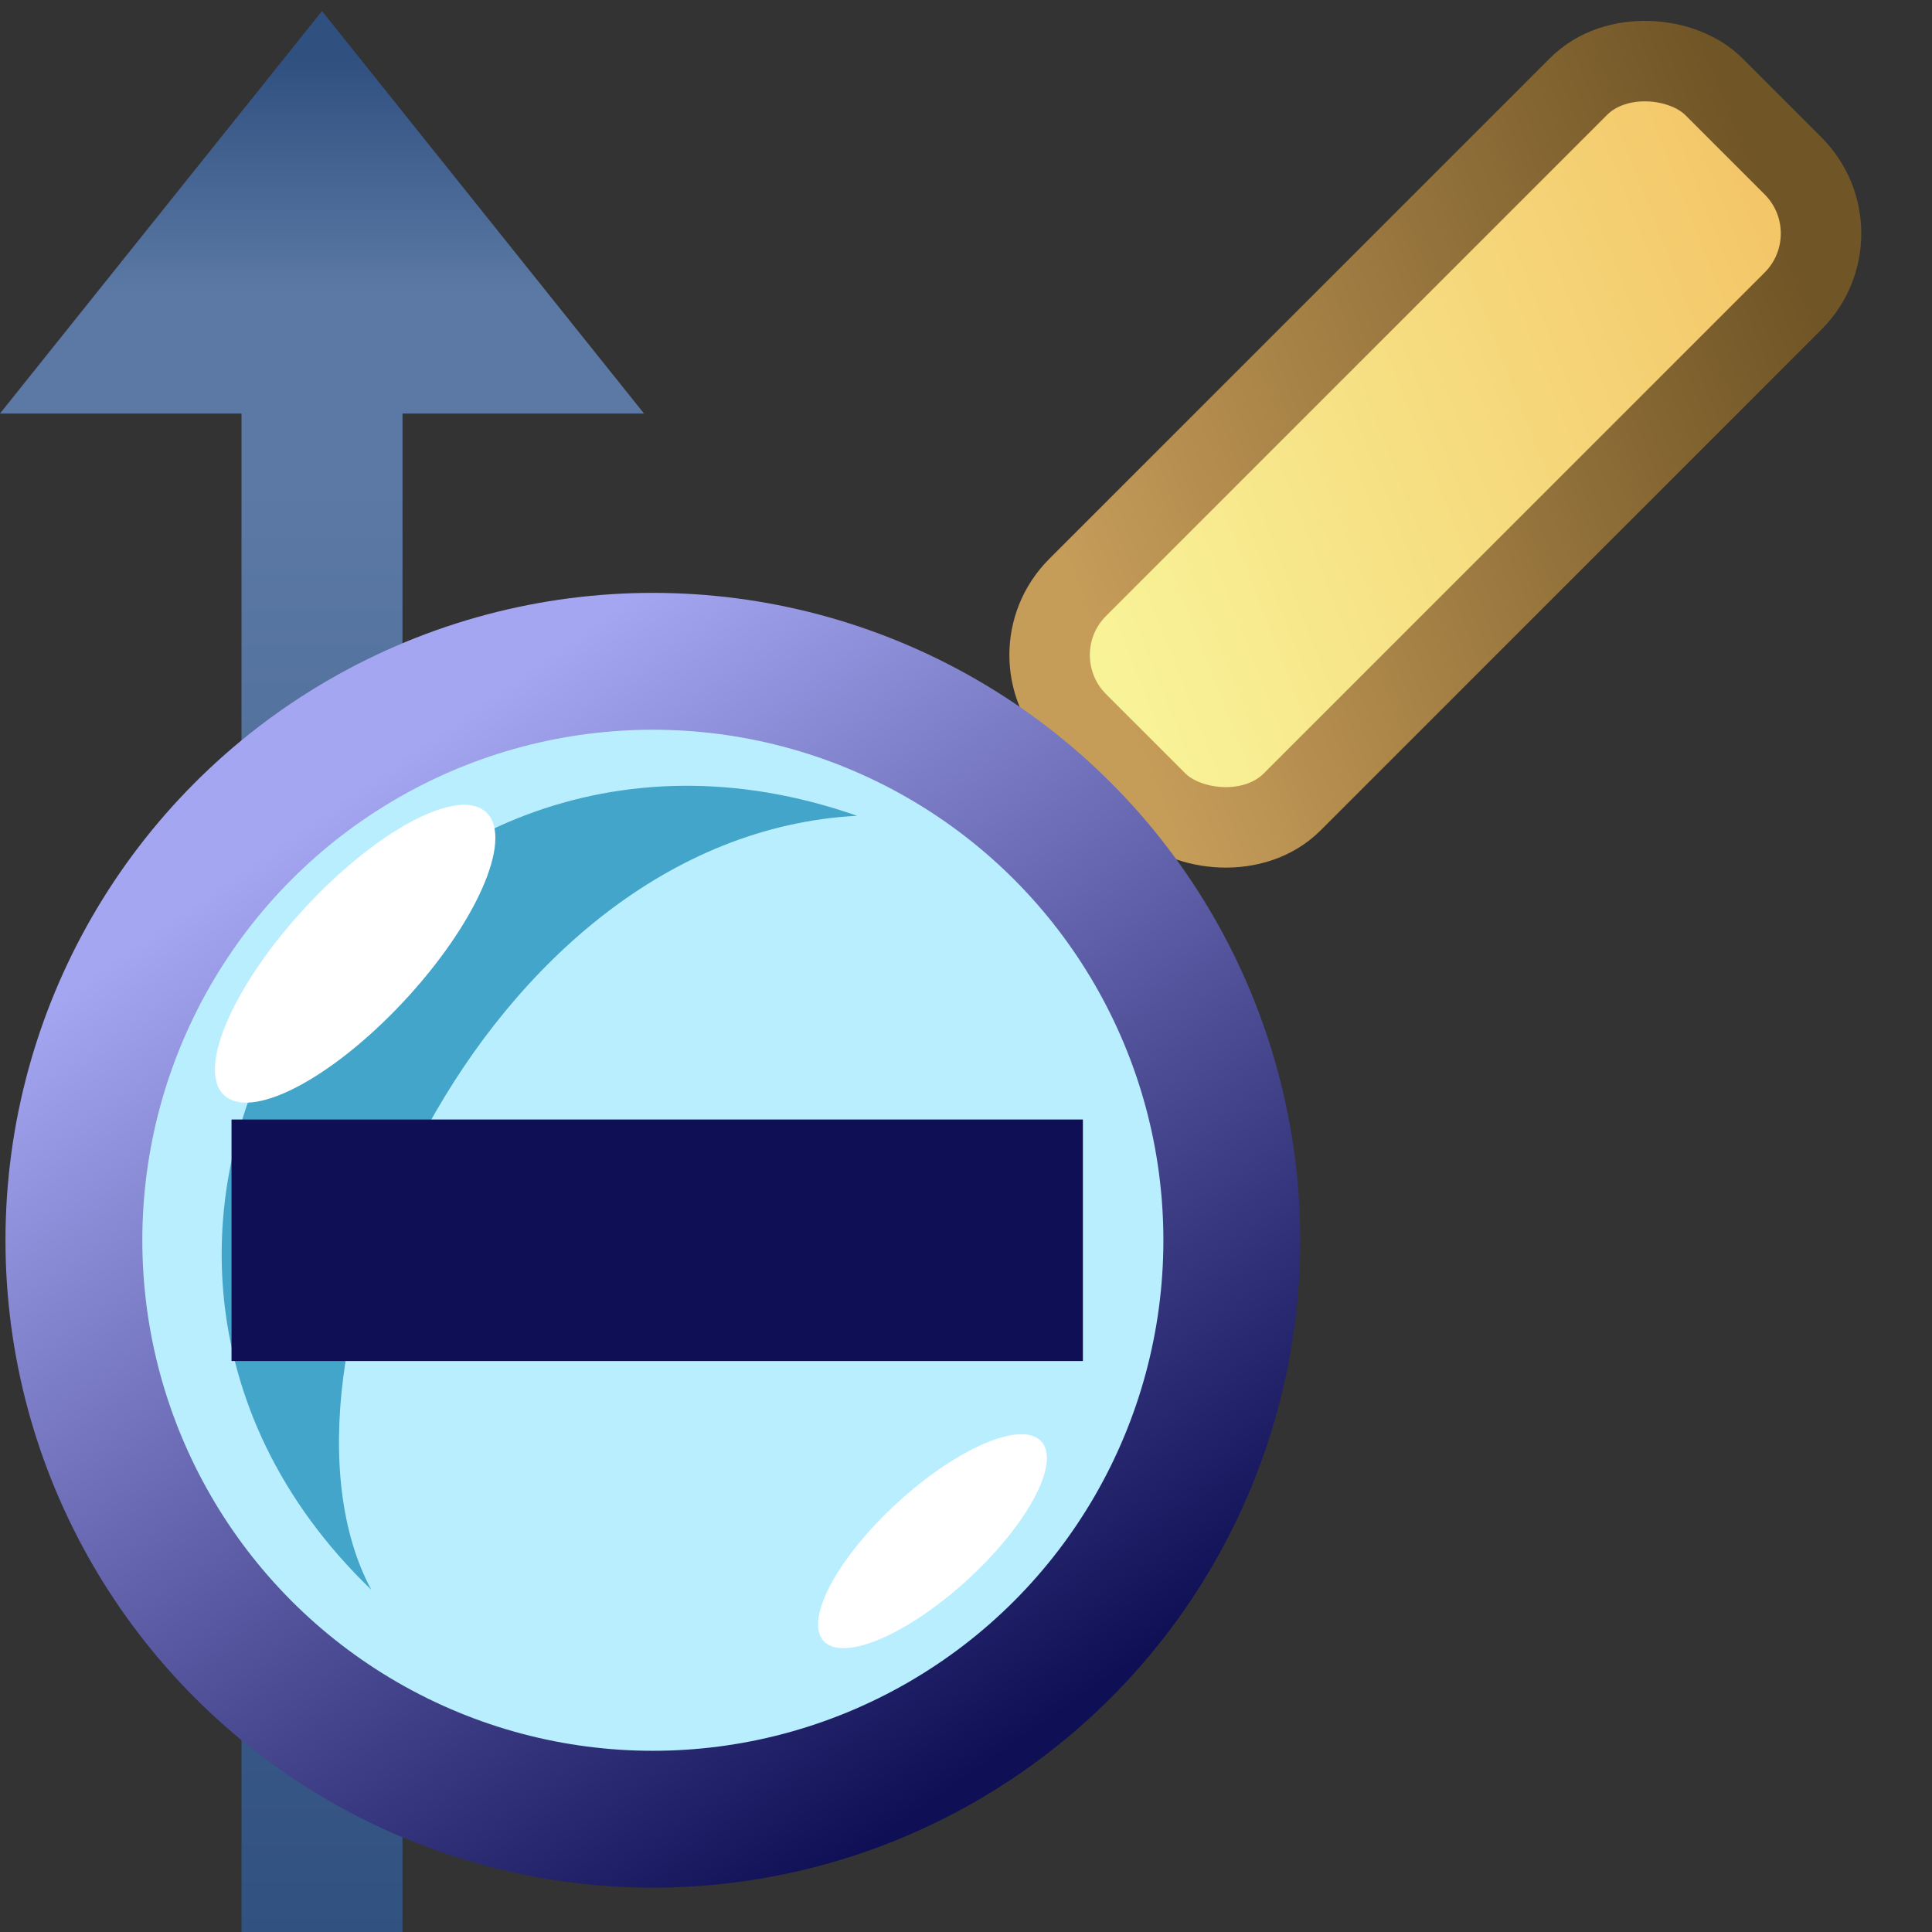 <svg height="24" width="24" xmlns="http://www.w3.org/2000/svg" xmlns:xlink="http://www.w3.org/1999/xlink">
  <rect width="100%" height="100%" fill="#333333" stroke="none"/>
  <linearGradient id="a">
    <stop offset="0" stop-color="#305080"/>
    <stop offset="1" stop-color="#5b79a4"/>
  </linearGradient>
  <linearGradient id="b" gradientUnits="userSpaceOnUse" x1="-.5" x2="17.992" xlink:href="#a" y1="21.5" y2="21.5"/>
  <linearGradient id="c" gradientUnits="userSpaceOnUse" x1="23.273" x2="20.363" xlink:href="#a" y1="21.5" y2="21.5"/>
  <linearGradient id="d" gradientUnits="userSpaceOnUse" x1="15.277" x2="6.998" y1="20.539" y2="8.712">
    <stop offset="0" stop-color="#0e0f55"/>
    <stop offset="1" stop-color="#a5a6f1"/>
  </linearGradient>
  <linearGradient id="e" gradientUnits="userSpaceOnUse" x1="13.049" x2="4.086" y1="18.966" y2="15.051">
    <stop offset="0" stop-color="#705526"/>
    <stop offset="1" stop-color="#c69c59"/>
  </linearGradient>
  <linearGradient id="f" gradientUnits="userSpaceOnUse" x1="13.049" x2="4.086" y1="18.966" y2="15.051">
    <stop offset="0" stop-color="#f3c668"/>
    <stop offset="1" stop-color="#f9f398"/>
  </linearGradient>
  <g transform="matrix(0 -1 1 0 -17.5 24)">
    <path d="m0 21.5h21" fill="none" stroke="url(#b)" stroke-width="2"/>
    <path d="m18.863 17.5 5 4-5 4" fill="url(#c)" fill-rule="evenodd"/>
  </g>
  <g transform="translate(0 -1.5)">
    <path d="m0 21.5h21" fill="none" stroke="url(#b)" stroke-width="2"/>
    <path d="m18.863 17.5 5 4-5 4" fill="url(#c)" fill-rule="evenodd"/>
  </g>
  <rect fill="url(#f)" height="3.769" ry="1.187" stroke="url(#e)" stroke-linejoin="round" transform="matrix(.707 -.707 .707 .707 0 0)" width="11.176" x="3.119" y="14.628"/>
  <g transform="translate(-1.043)">
    <circle cx="9.153" cy="15.407" fill="#b9eeff" r="7.192" stroke="url(#d)" stroke-width="1.7"/>
    <path d="m5.655 19.748c-4.582-4.411.028-11.72 6.034-9.614-4.678.248-7.533 6.828-6.034 9.614z" fill="#42a5c9"/>
    <path d="m3.919 15.407h10.576" fill="none" stroke="#0e0f55" stroke-width="3"/>
    <g fill="#fff">
      <ellipse cx="-4.473" cy="12.088" rx="2.396" ry=".846" transform="matrix(.683 -.73 .704 .71 0 0)"/>
      <ellipse cx="-5.962" cy="22.683" rx="1.834" ry=".65" transform="matrix(.728 -.685 .748 .664 0 0)"/>
    </g>
  </g>
</svg>
